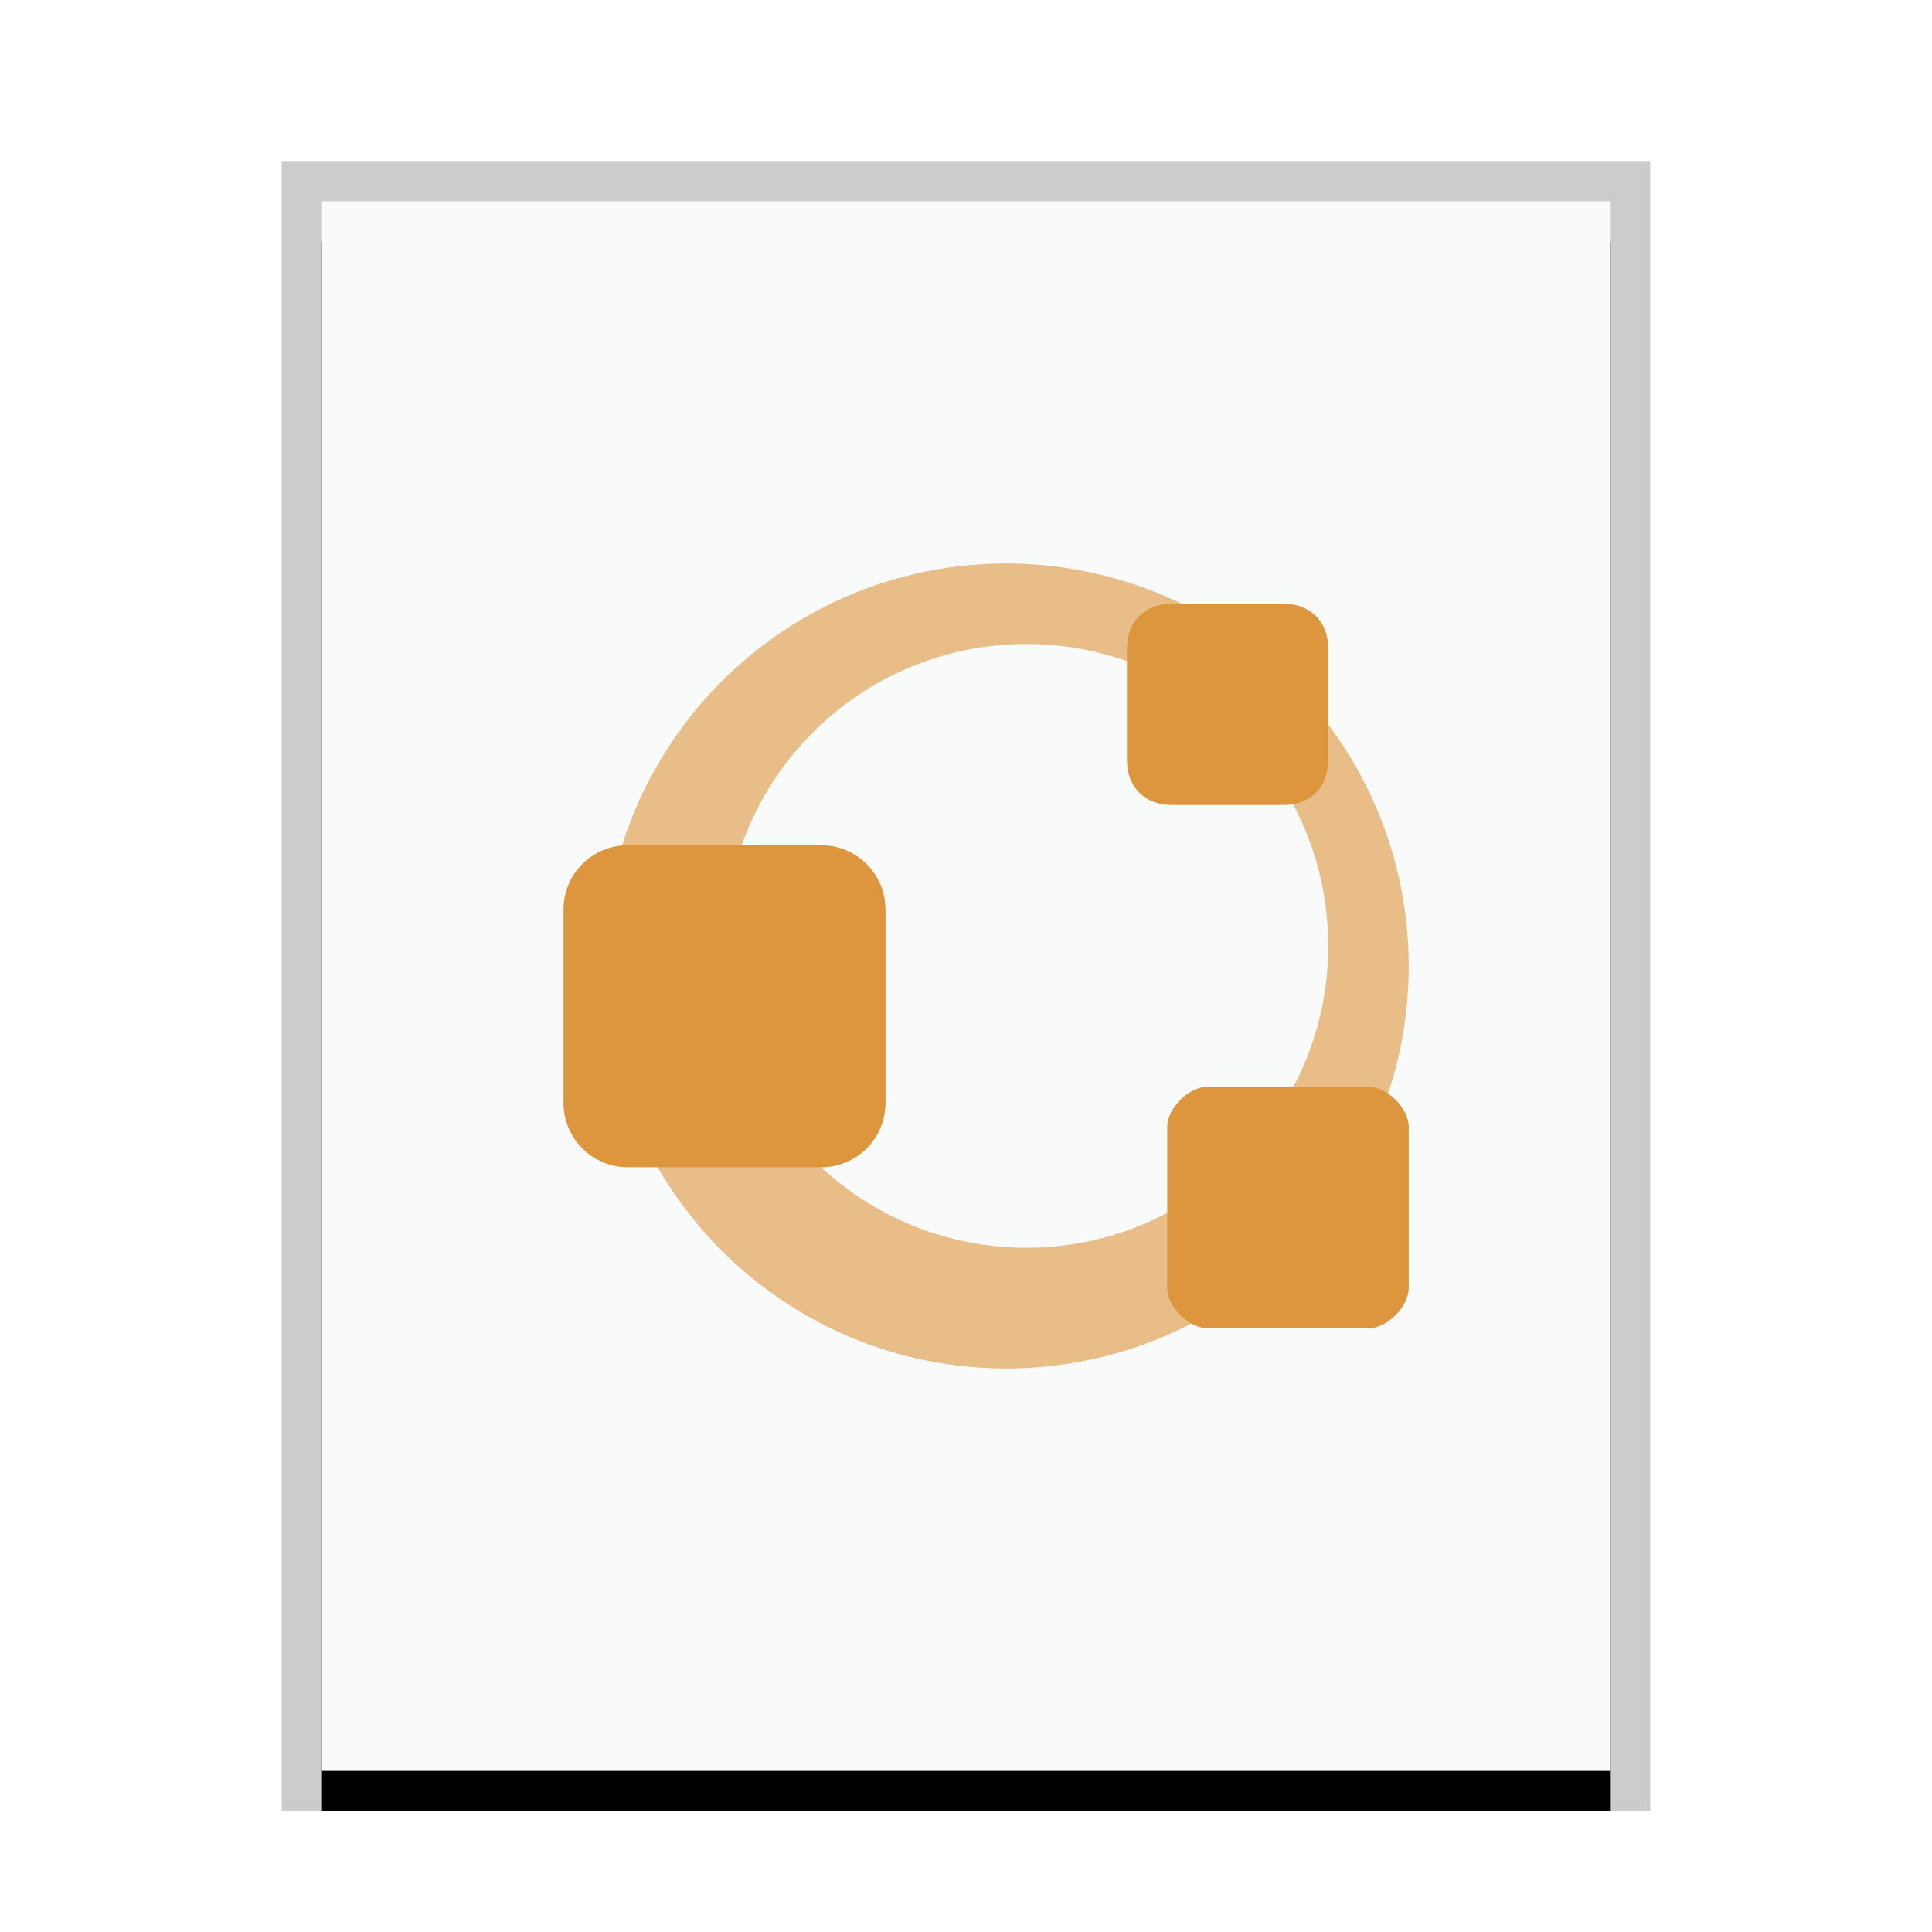 <svg xmlns="http://www.w3.org/2000/svg" xmlns:xlink="http://www.w3.org/1999/xlink" width="48" height="48" viewBox="0 0 48 48">
  <defs>
    <rect id="text-x-octave-b" width="32" height="39" x="1" y="1"/>
    <filter id="text-x-octave-a" width="112.5%" height="110.3%" x="-6.2%" y="-2.6%" filterUnits="objectBoundingBox">
      <feOffset dy="1" in="SourceAlpha" result="shadowOffsetOuter1"/>
      <feGaussianBlur in="shadowOffsetOuter1" result="shadowBlurOuter1" stdDeviation=".5"/>
      <feColorMatrix in="shadowBlurOuter1" values="0 0 0 0 0   0 0 0 0 0   0 0 0 0 0  0 0 0 0.2 0"/>
    </filter>
  </defs>
  <g fill="none" fill-rule="evenodd">
    <g transform="translate(7 4)">
      <use fill="#000" filter="url(#text-x-octave-a)" xlink:href="#text-x-octave-b"/>
      <use fill="#F9FBFB" xlink:href="#text-x-octave-b"/>
      <path fill="#000" fill-opacity=".2" fill-rule="nonzero" d="M34,0 L0,0 L0,41 L34,41 L34,0 Z M33,1 L33,40 L1,40 L1,1 L33,1 Z"/>
    </g>
    <path fill="#DD953E" d="M25,14 C19.477,14 15,18.477 15,24 C15,29.523 19.477,34 25,34 C30.523,34 35,29.523 35,24 C35,21.348 33.946,18.804 32.071,16.929 C30.196,15.054 27.652,14 25,14 L25,14 Z M25.5,16 C29.642,16 33,19.358 33,23.5 C33,27.642 29.642,31 25.5,31 C21.358,31 18,27.642 18,23.5 C18,19.358 21.358,16 25.5,16 Z" opacity=".603"/>
    <path fill="#DD953E" d="M29.111,15 C28.445,15 28,15.445 28,16.111 L28,18.889 C28,19.555 28.445,20 29.111,20 L31.889,20 C32.555,20 33,19.555 33,18.889 L33,16.111 C33,15.445 32.555,15 31.889,15 L29.111,15 Z M15.6,21 C14.714,21 14,21.714 14,22.6 L14,27.4 C14,28.286 14.714,29 15.6,29 L20.4,29 C21.286,29 22,28.286 22,27.4 L22,22.6 C22,21.714 21.286,21 20.4,21 L15.6,21 Z M30,27 C29.535,27 29,27.535 29,28 L29,32 C29,32.465 29.535,33 30,33 L34,33 C34.465,33 35,32.465 35,32 L35,28 C35,27.535 34.465,27 34,27 L30,27 Z"/>
  </g>
</svg>
